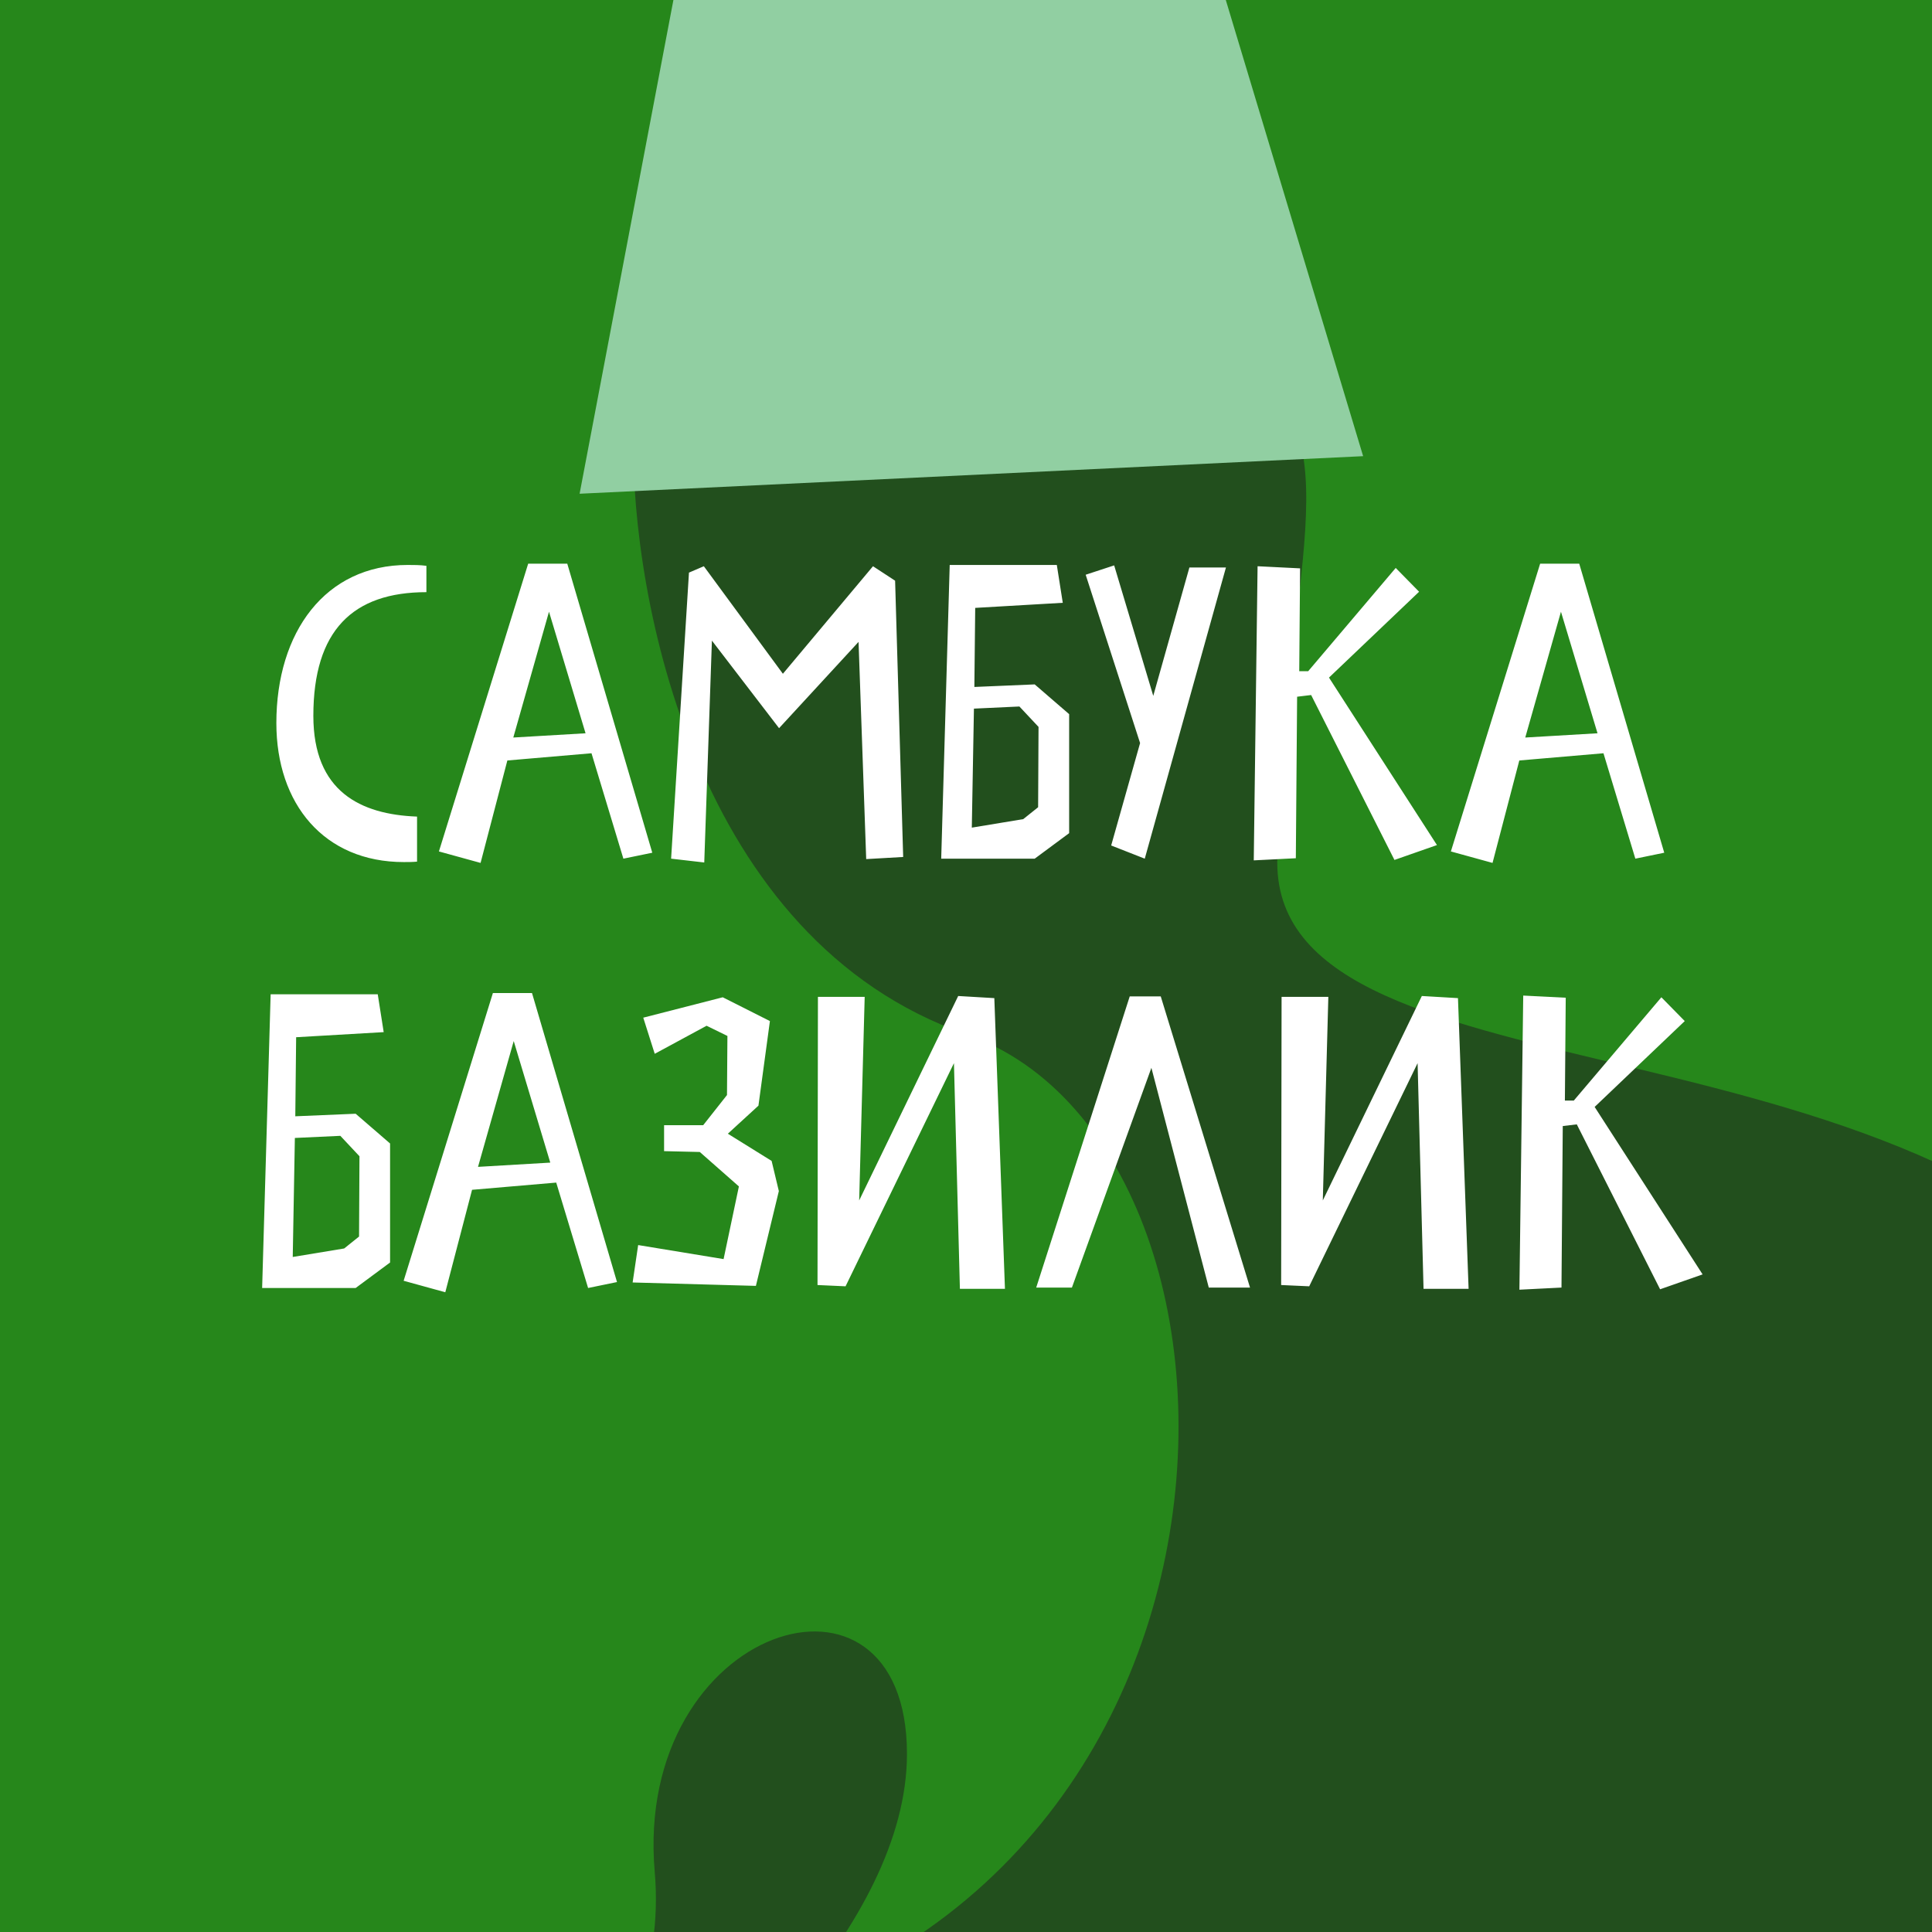 <svg width="180" height="180" viewBox="0 0 180 180" fill="none" xmlns="http://www.w3.org/2000/svg">
<rect x="0" y="0" width="180" height="180" fill="#333333" stroke="none"/>
<g clip-path="url(#clip0_486_4057)">
<rect width="180" height="180" fill="#26871B"/>
<path d="M90 96.351C64.8 87.551 58.833 55.685 59 40.851C76.833 38.185 108.5 31.899 116.5 35.499C126.5 39.999 119 56.851 119 80.351C119 103.851 181 92.851 202.5 126.351C219.7 153.151 204.333 180.185 194.5 190.351H54C119.5 186.351 121.5 107.351 90 96.351Z" fill="#224F1D"/>
<path d="M38.856 76.08C33.589 75.882 29.194 73.743 29.194 66.694C29.194 58.735 32.877 55.171 39.727 55.171V52.716C39.133 52.636 38.539 52.636 37.985 52.636C30.302 52.636 25.748 58.893 25.748 67.368C25.748 74.892 30.184 80.317 37.629 80.317C38.025 80.317 38.42 80.317 38.856 80.277V76.08ZM58.079 80L60.772 79.446L52.852 52.518H49.209L40.893 79.327L44.774 80.396L47.269 70.852L55.109 70.179L58.079 80ZM51.149 56.992L54.555 68.318L47.823 68.714L51.149 56.992ZM72.94 62.774L65.575 52.755L64.189 53.349L62.526 80L65.614 80.356L66.327 59.685L72.584 67.843L79.989 59.804L80.702 80.04L84.147 79.842L83.395 54.102L81.335 52.755L72.94 62.774ZM99.61 77.624V66.536L96.402 63.764L90.779 64.002L90.858 56.636L99.016 56.161L98.461 52.636H88.482L87.69 80H96.402L99.61 77.624ZM90.541 77.109L90.739 66.021L94.976 65.823L96.758 67.724L96.719 75.208L95.333 76.317L90.541 77.109ZM103.526 78.772L106.655 80L114.218 52.874H110.813L107.447 64.833L103.804 52.676L101.15 53.547L106.219 69.229L103.526 78.772ZM122.156 64.754L129.918 80.119L133.878 78.733L123.819 63.13L132.214 55.131L130.036 52.914L121.879 62.536H121.047L121.126 52.953L117.166 52.755L116.81 80.158L120.73 79.96L120.849 64.912L122.156 64.754ZM152.361 80L155.054 79.446L147.134 52.518H143.491L135.175 79.327L139.056 80.396L141.551 70.852L149.391 70.179L152.361 80ZM145.431 56.992L148.837 68.318L142.105 68.714L145.431 56.992ZM36.342 117.624V106.536L33.135 103.764L27.512 104.002L27.591 96.636L35.748 96.161L35.194 92.636H25.215L24.423 120H33.135L36.342 117.624ZM27.274 117.109L27.472 106.021L31.709 105.823L33.491 107.724L33.452 115.208L32.066 116.317L27.274 117.109ZM54.792 120L57.485 119.446L49.565 92.518H45.922L37.606 119.327L41.487 120.396L43.981 110.852L51.822 110.179L54.792 120ZM47.862 96.992L51.268 108.318L44.536 108.714L47.862 96.992ZM58.941 119.485L70.425 119.802L72.563 110.971L71.89 108.16L67.811 105.625L70.662 103.012L71.731 95.131L67.336 92.914L59.931 94.814L61 98.18L65.831 95.567L67.772 96.517L67.732 102.022L65.514 104.833H61.871V107.249L65.198 107.328L68.841 110.536L67.415 117.307L59.456 116L58.941 119.485ZM93.629 120.079L92.639 92.993L89.273 92.795L80.047 111.842L80.561 92.874H76.205L76.166 119.723L78.779 119.842L88.877 99.052L89.432 120.079H93.629ZM107.273 99.487L112.619 119.96H116.461L108.145 92.834H105.254L96.542 119.96H99.868L107.273 99.487ZM136.826 120.079L135.836 92.993L132.47 92.795L123.243 111.842L123.758 92.874H119.402L119.362 119.723L121.976 119.842L132.074 99.052L132.628 120.079H136.826ZM146.906 104.754L154.668 120.119L158.628 118.733L148.569 103.13L156.964 95.131L154.786 92.914L146.629 102.536H145.797L145.876 92.953L141.916 92.755L141.56 120.158L145.48 119.96L145.599 104.912L146.906 104.754Z" fill="white"/>
<path d="M54 46L63.5 -4H113L127 42.5L54 46Z" fill="#91CFA2"/>
<path d="M84.5 163.408C84.5 179.408 65.833 196.075 56.5 202.408L38 208.408C46.333 204.756 62.6 192.844 61 174.408C59 151.363 84.5 143.408 84.5 163.408Z" fill="#224F1D"/>
</g>
<defs>
<clipPath id="clip0_486_4057">
<rect width="180" height="180" fill="white"/>
</clipPath>
</defs>
</svg>
